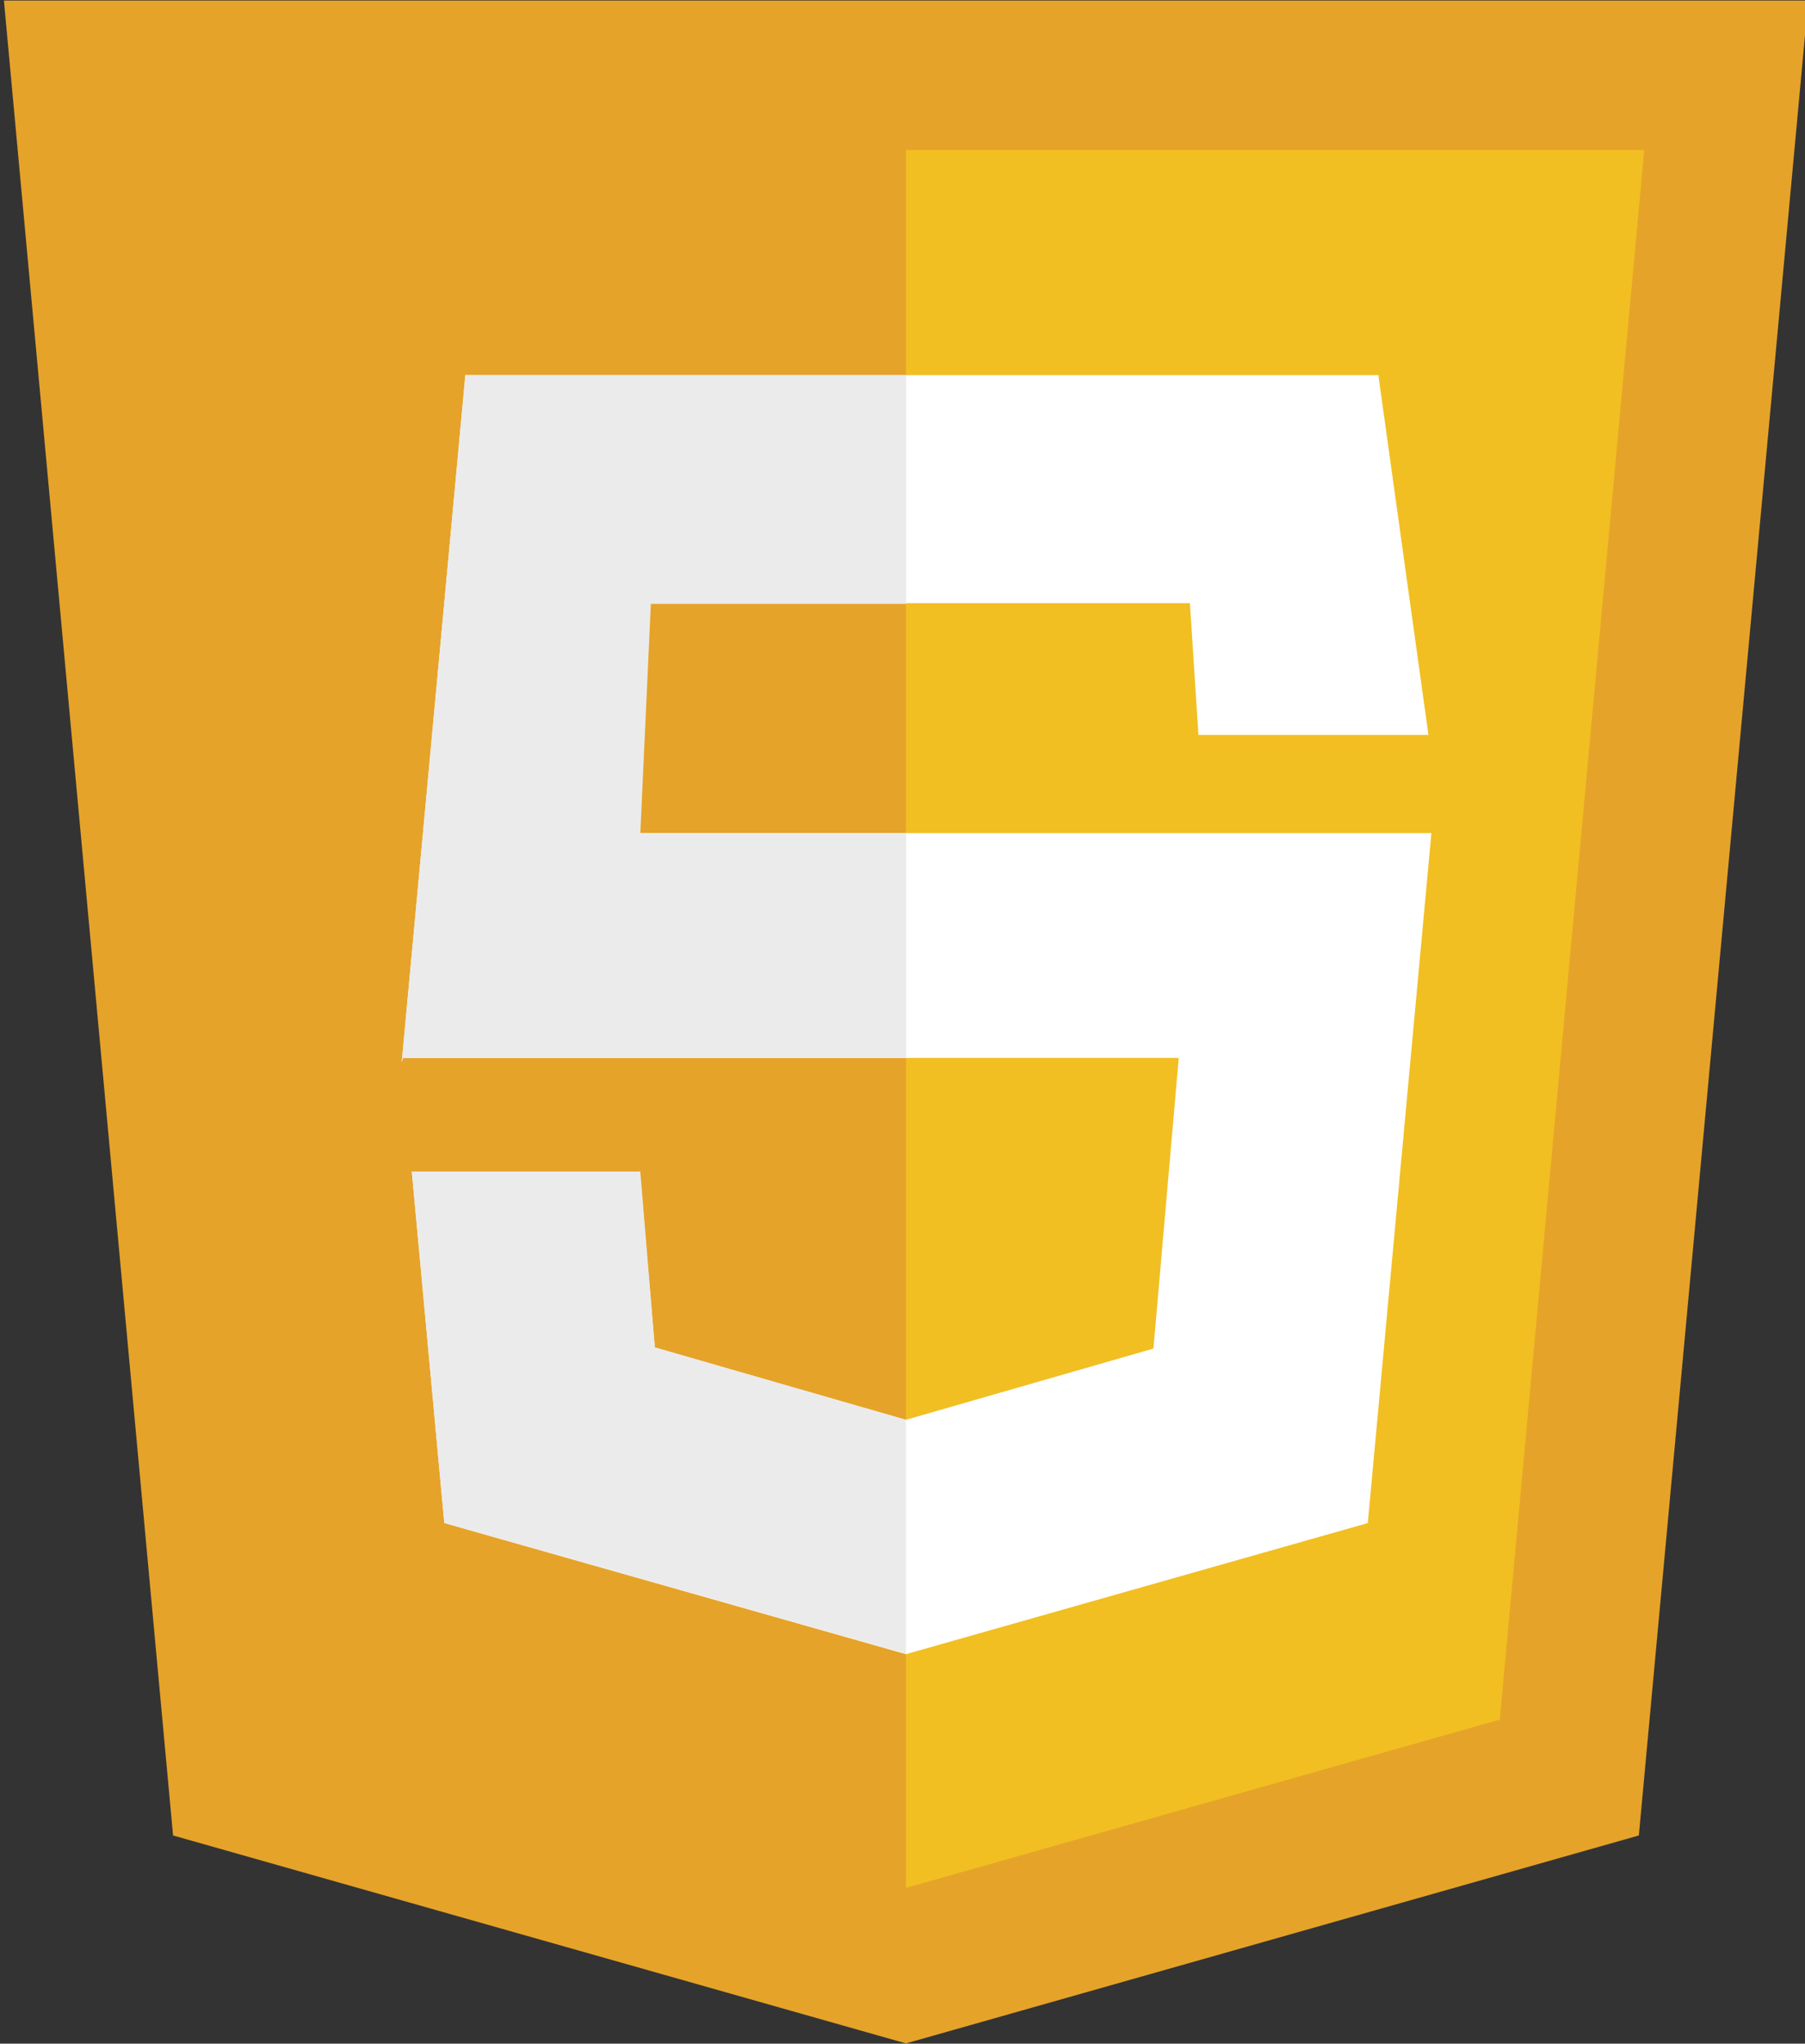 <?xml version="1.0" encoding="UTF-8" standalone="no"?>
<!-- Created with Inkscape (http://www.inkscape.org/) -->

<svg
   xmlns:dc="http://purl.org/dc/elements/1.1/"
   xmlns:cc="http://creativecommons.org/ns#"
   xmlns:rdf="http://www.w3.org/1999/02/22-rdf-syntax-ns#"
   xmlns:svg="http://www.w3.org/2000/svg"
   xmlns="http://www.w3.org/2000/svg"
   xmlns:sodipodi="http://sodipodi.sourceforge.net/DTD/sodipodi-0.dtd"
   xmlns:inkscape="http://www.inkscape.org/namespaces/inkscape"
   width="550mm"
   height="622.497mm"
   viewBox="0 0 550 622.497"
   version="1.1"
   id="svg988"
   inkscape:version="0.92.2 (5c3e80d, 2017-08-06)"
   sodipodi:docname="javascript.svg">
  <rect x="0" y="0" width="550" height="622.497" fill="#333333" stroke="none"/>
  <defs
     id="defs982" />
  <sodipodi:namedview
     id="base"
     pagecolor="#ffffff"
     bordercolor="#666666"
     borderopacity="1.0"
     inkscape:pageopacity="0.0"
     inkscape:pageshadow="2"
     inkscape:zoom="0.0875"
     inkscape:cx="-87.898573"
     inkscape:cy="169.74828"
     inkscape:document-units="mm"
     inkscape:current-layer="layer1"
     showgrid="false"
     fit-margin-top="0"
     fit-margin-left="0"
     fit-margin-right="0"
     fit-margin-bottom="0"
     inkscape:window-width="1920"
     inkscape:window-height="1009"
     inkscape:window-x="-4"
     inkscape:window-y="-4"
     inkscape:window-maximized="1" />
  <g
     inkscape:label="Layer 1"
     inkscape:groupmode="layer"
     id="layer1"
     transform="translate(586.452,206.26)">
    <g
       id="g980"
       transform="matrix(1.17,0,0,1.17,2438.076,216.529)">
      <path
         id="path946"
         d="m -2114.147,-361.216 h -469.9 l 44.053,477.705 190.87,54.134 190.87,-54.134 z"
         inkscape:connector-curvature="0"
         style="fill:#e6a329;stroke-width:0.265" />
      <path
         id="path948"
         d="m -2349.123,-322.296 v 452.438 l 154.649,-43.815 37.624,-408.622 z"
         inkscape:connector-curvature="0"
         style="fill:#f1bf22;stroke-width:0.265" />
      <path
         id="path950"
         d="m -2226.092,-263.691 h -237.781 l -16.563,178.858 0.344,-1.111 h 202.009 l -6.588,75.671 -64.453,18.547 -65.405,-18.838 -3.916,-45.799 h -59.373 l 8.467,91.519 120.227,34.131 120.28,-34.131 16.563,-179.626 h -214.392 l 2.752,-59.849 h 148.749 l 2.223,34.29 h 59.902 z"
         inkscape:connector-curvature="0"
         style="fill:#ffffff;stroke-width:0.265" />
      <path
         id="path952"
         d="m -2349.07,-263.691 h -114.803 l -16.563,178.858 0.344,-1.111 h 131.022 v -58.341 h -69.242 l 2.752,-59.849 h 66.49 z m -69.242,207.327 h -59.505 l 8.467,91.466 120.227,34.078 V 8.327 l -65.405,-18.891 z"
         inkscape:connector-curvature="0"
         style="fill:#ebebeb;stroke-width:0.265" />
    </g>
  </g>
</svg>
